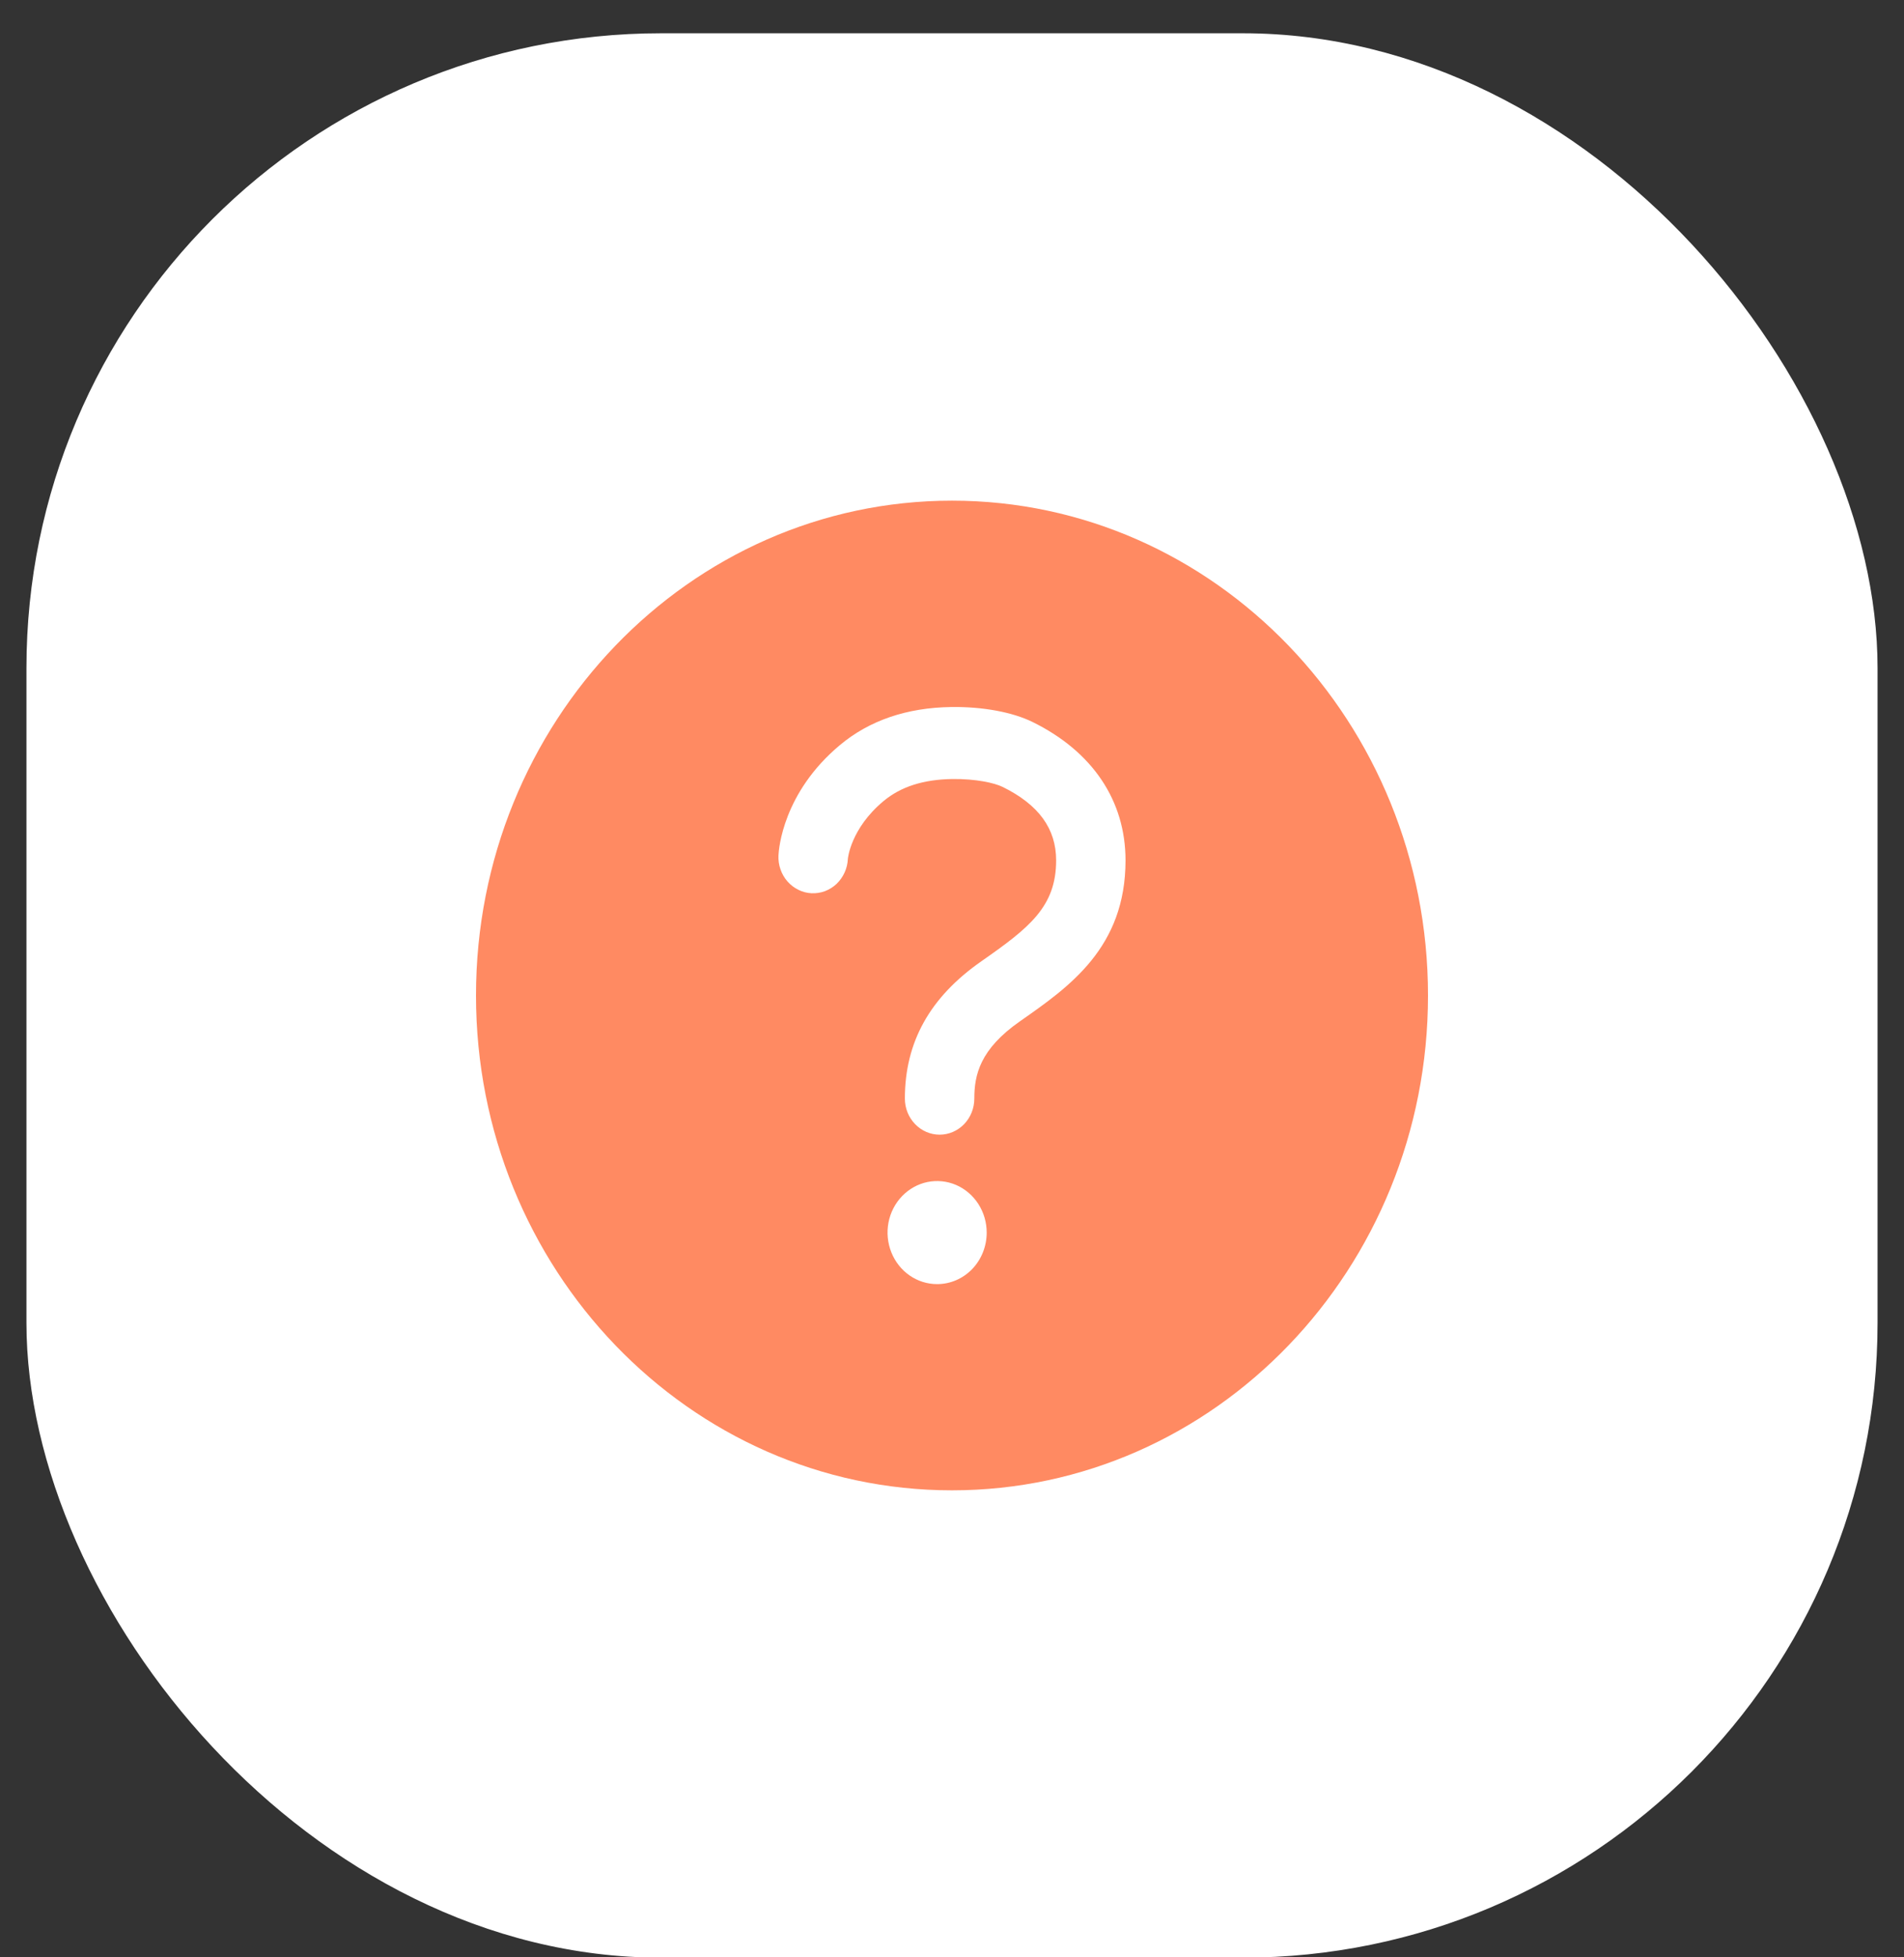 <svg width="36" height="37" viewBox="0 0 36 37" fill="none" xmlns="http://www.w3.org/2000/svg">
<rect x="0" y="0" width="36" height="37" fill="#333333" stroke="none"/>
<rect x="0.5" y="0.629" width="35" height="36.377" rx="12" fill="white"/>
<path d="M18 9.464C13.031 9.464 9 13.654 9 18.818C9 23.982 13.031 28.172 18 28.172C22.969 28.172 27 23.982 27 18.818C27 13.654 22.969 9.464 18 9.464ZM17.719 24.274C17.533 24.274 17.352 24.217 17.198 24.11C17.044 24.003 16.924 23.851 16.853 23.673C16.782 23.495 16.763 23.299 16.799 23.11C16.835 22.921 16.925 22.747 17.056 22.611C17.187 22.475 17.354 22.382 17.536 22.344C17.718 22.307 17.906 22.326 18.078 22.4C18.249 22.474 18.395 22.599 18.498 22.759C18.601 22.919 18.656 23.107 18.656 23.3C18.656 23.558 18.558 23.806 18.382 23.989C18.206 24.172 17.967 24.274 17.719 24.274ZM19.286 19.305C18.526 19.835 18.422 20.321 18.422 20.767C18.422 20.948 18.353 21.121 18.23 21.249C18.107 21.377 17.94 21.449 17.766 21.449C17.592 21.449 17.425 21.377 17.302 21.249C17.178 21.121 17.109 20.948 17.109 20.767C17.109 19.699 17.582 18.851 18.554 18.172C19.458 17.541 19.969 17.142 19.969 16.264C19.969 15.666 19.641 15.213 18.961 14.877C18.802 14.798 18.446 14.721 18.008 14.726C17.459 14.734 17.032 14.87 16.703 15.145C16.084 15.663 16.031 16.227 16.031 16.236C16.027 16.325 16.006 16.413 15.969 16.494C15.932 16.575 15.88 16.648 15.817 16.709C15.753 16.769 15.678 16.815 15.597 16.846C15.516 16.876 15.43 16.889 15.343 16.885C15.257 16.881 15.173 16.859 15.095 16.82C15.017 16.782 14.947 16.728 14.889 16.662C14.831 16.596 14.786 16.518 14.757 16.433C14.727 16.349 14.715 16.26 14.719 16.17C14.724 16.052 14.803 14.985 15.88 14.085C16.438 13.618 17.148 13.376 17.989 13.365C18.584 13.357 19.144 13.462 19.523 13.648C20.658 14.206 21.281 15.136 21.281 16.264C21.281 17.912 20.221 18.652 19.286 19.305Z" fill="#FF8A62"/>
</svg>
